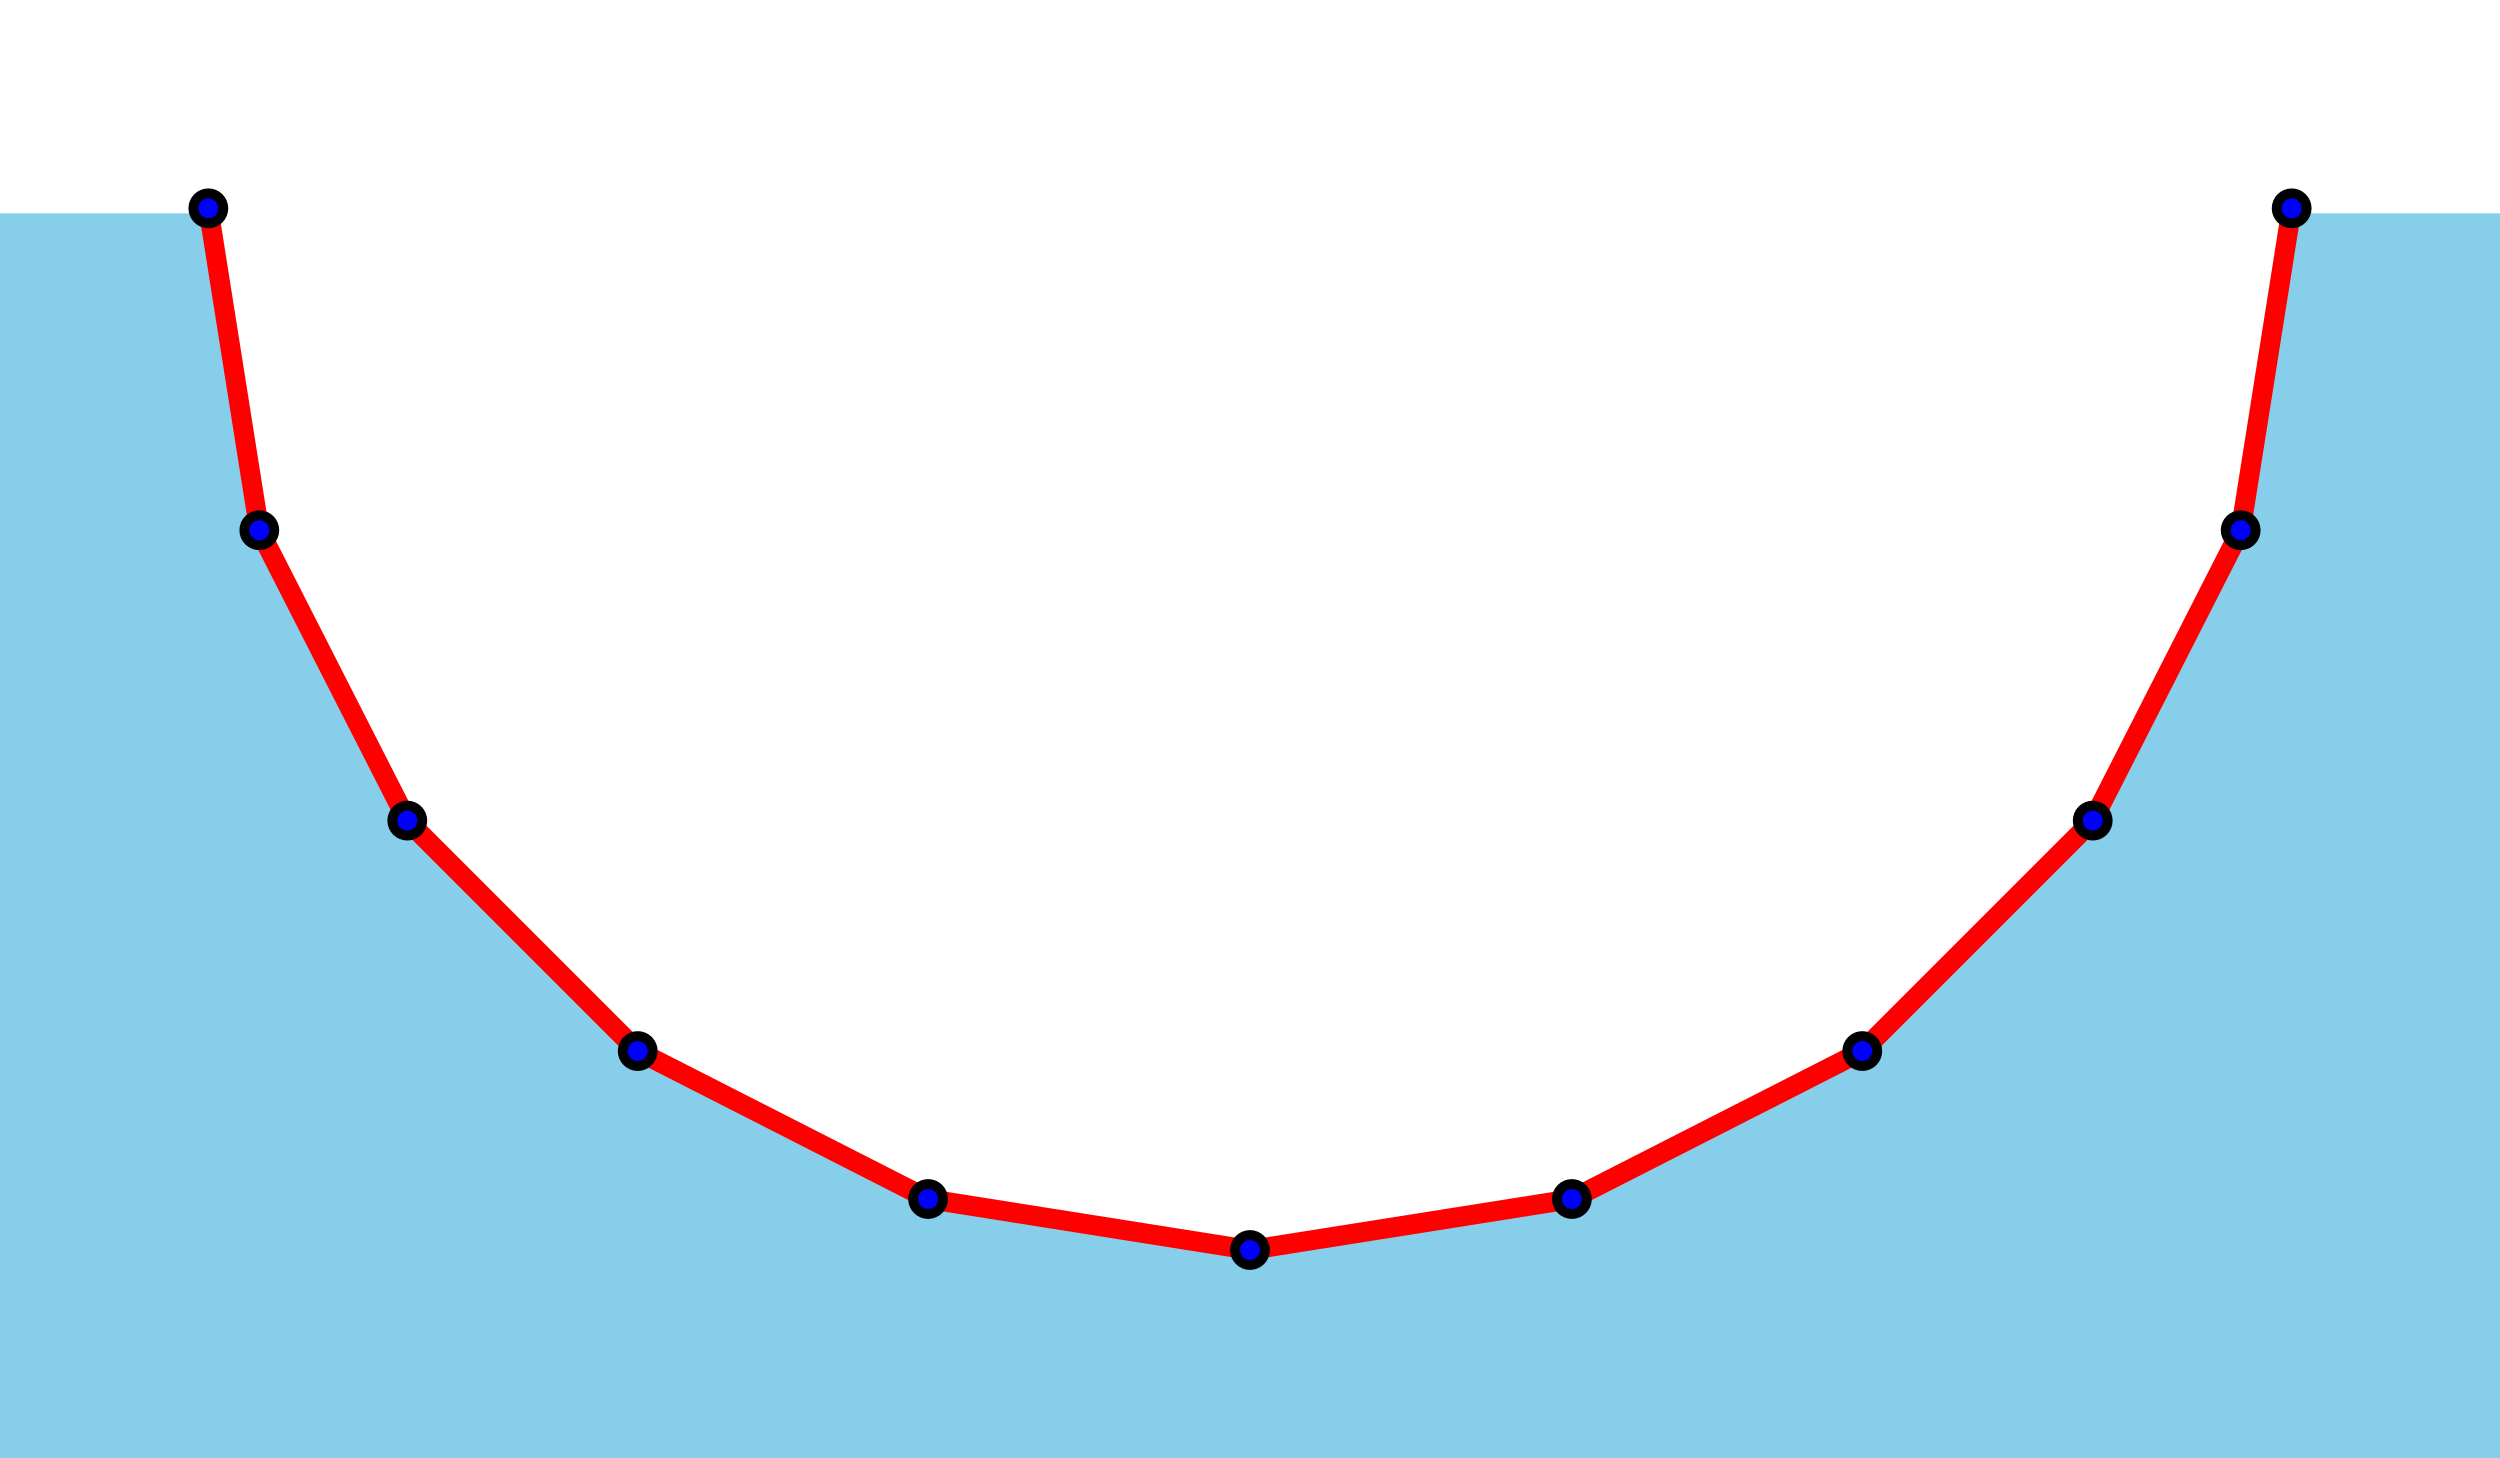 <?xml version="1.0" encoding="utf-8" standalone="no"?>
<!DOCTYPE svg PUBLIC "-//W3C//DTD SVG 1.1//EN"
  "http://www.w3.org/Graphics/SVG/1.1/DTD/svg11.dtd">
<svg xmlns:xlink="http://www.w3.org/1999/xlink" width="251.1pt" height="146.475pt" viewBox="0 0 251.1 146.475" xmlns="http://www.w3.org/2000/svg" version="1.1">
 <defs>
  <style type="text/css">*{stroke-linejoin: round; stroke-linecap: butt}</style>
 </defs>
 <g id="figure_1">
  <g id="patch_1">
   <path d="M 0 146.475 
L 251.1 146.475 
L 251.1 0 
L 0 0 
z
" style="fill: #ffffff"/>
  </g>
  <g id="axes_1">
   <g id="patch_2">
    <path d="M 0 146.475 
L 251.1 146.475 
L 251.1 0 
L 0 0 
z
" style="fill: #87ceeb"/>
   </g>
   <g id="patch_3">
    <path d="M 230.175 20.925 
L 225.054 53.256 
L 210.193 82.422 
L 187.047 105.568 
L 157.881 120.429 
L 125.55 125.55 
L 93.219 120.429 
L 64.053 105.568 
L 40.907 82.422 
L 26.046 53.256 
L 20.925 20.925 
z
" clip-path="url(#pcca60077ab)" style="fill: #ffffff; stroke: #ffffff; stroke-linejoin: miter"/>
   </g>
   <g id="patch_4">
    <path d="M 0 20.925 
L 251.1 20.925 
L 251.1 0 
L 0 0 
z
" clip-path="url(#pcca60077ab)" style="fill: #ffffff; stroke: #ffffff; stroke-linejoin: miter"/>
   </g>
   <g id="line2d_1">
    <path d="M 230.175 20.925 
L 225.054 53.256 
L 210.193 82.422 
L 187.047 105.568 
L 157.881 120.429 
L 125.55 125.55 
L 93.219 120.429 
L 64.053 105.568 
L 40.907 82.422 
L 26.046 53.256 
L 20.925 20.925 
" clip-path="url(#pcca60077ab)" style="fill: none; stroke: #ff0000; stroke-width: 2; stroke-linecap: square"/>
    <defs>
     <path id="m7ccea13441" d="M 0 1.5 
C 0.398 1.5 0.779 1.342 1.061 1.061 
C 1.342 0.779 1.5 0.398 1.5 0 
C 1.5 -0.398 1.342 -0.779 1.061 -1.061 
C 0.779 -1.342 0.398 -1.5 0 -1.5 
C -0.398 -1.5 -0.779 -1.342 -1.061 -1.061 
C -1.342 -0.779 -1.5 -0.398 -1.5 0 
C -1.5 0.398 -1.342 0.779 -1.061 1.061 
C -0.779 1.342 -0.398 1.5 0 1.5 
z
" style="stroke: #000000"/>
    </defs>
    <g clip-path="url(#pcca60077ab)">
     <use xlink:href="#m7ccea13441" x="230.175" y="20.925" style="fill: #0000ff; stroke: #000000"/>
     <use xlink:href="#m7ccea13441" x="225.054" y="53.256" style="fill: #0000ff; stroke: #000000"/>
     <use xlink:href="#m7ccea13441" x="210.193" y="82.422" style="fill: #0000ff; stroke: #000000"/>
     <use xlink:href="#m7ccea13441" x="187.047" y="105.568" style="fill: #0000ff; stroke: #000000"/>
     <use xlink:href="#m7ccea13441" x="157.881" y="120.429" style="fill: #0000ff; stroke: #000000"/>
     <use xlink:href="#m7ccea13441" x="125.55" y="125.55" style="fill: #0000ff; stroke: #000000"/>
     <use xlink:href="#m7ccea13441" x="93.219" y="120.429" style="fill: #0000ff; stroke: #000000"/>
     <use xlink:href="#m7ccea13441" x="64.053" y="105.568" style="fill: #0000ff; stroke: #000000"/>
     <use xlink:href="#m7ccea13441" x="40.907" y="82.422" style="fill: #0000ff; stroke: #000000"/>
     <use xlink:href="#m7ccea13441" x="26.046" y="53.256" style="fill: #0000ff; stroke: #000000"/>
     <use xlink:href="#m7ccea13441" x="20.925" y="20.925" style="fill: #0000ff; stroke: #000000"/>
    </g>
   </g>
  </g>
 </g>
 <defs>
  <clipPath id="pcca60077ab">
   <rect x="0" y="0" width="251.1" height="146.475"/>
  </clipPath>
 </defs>
</svg>
